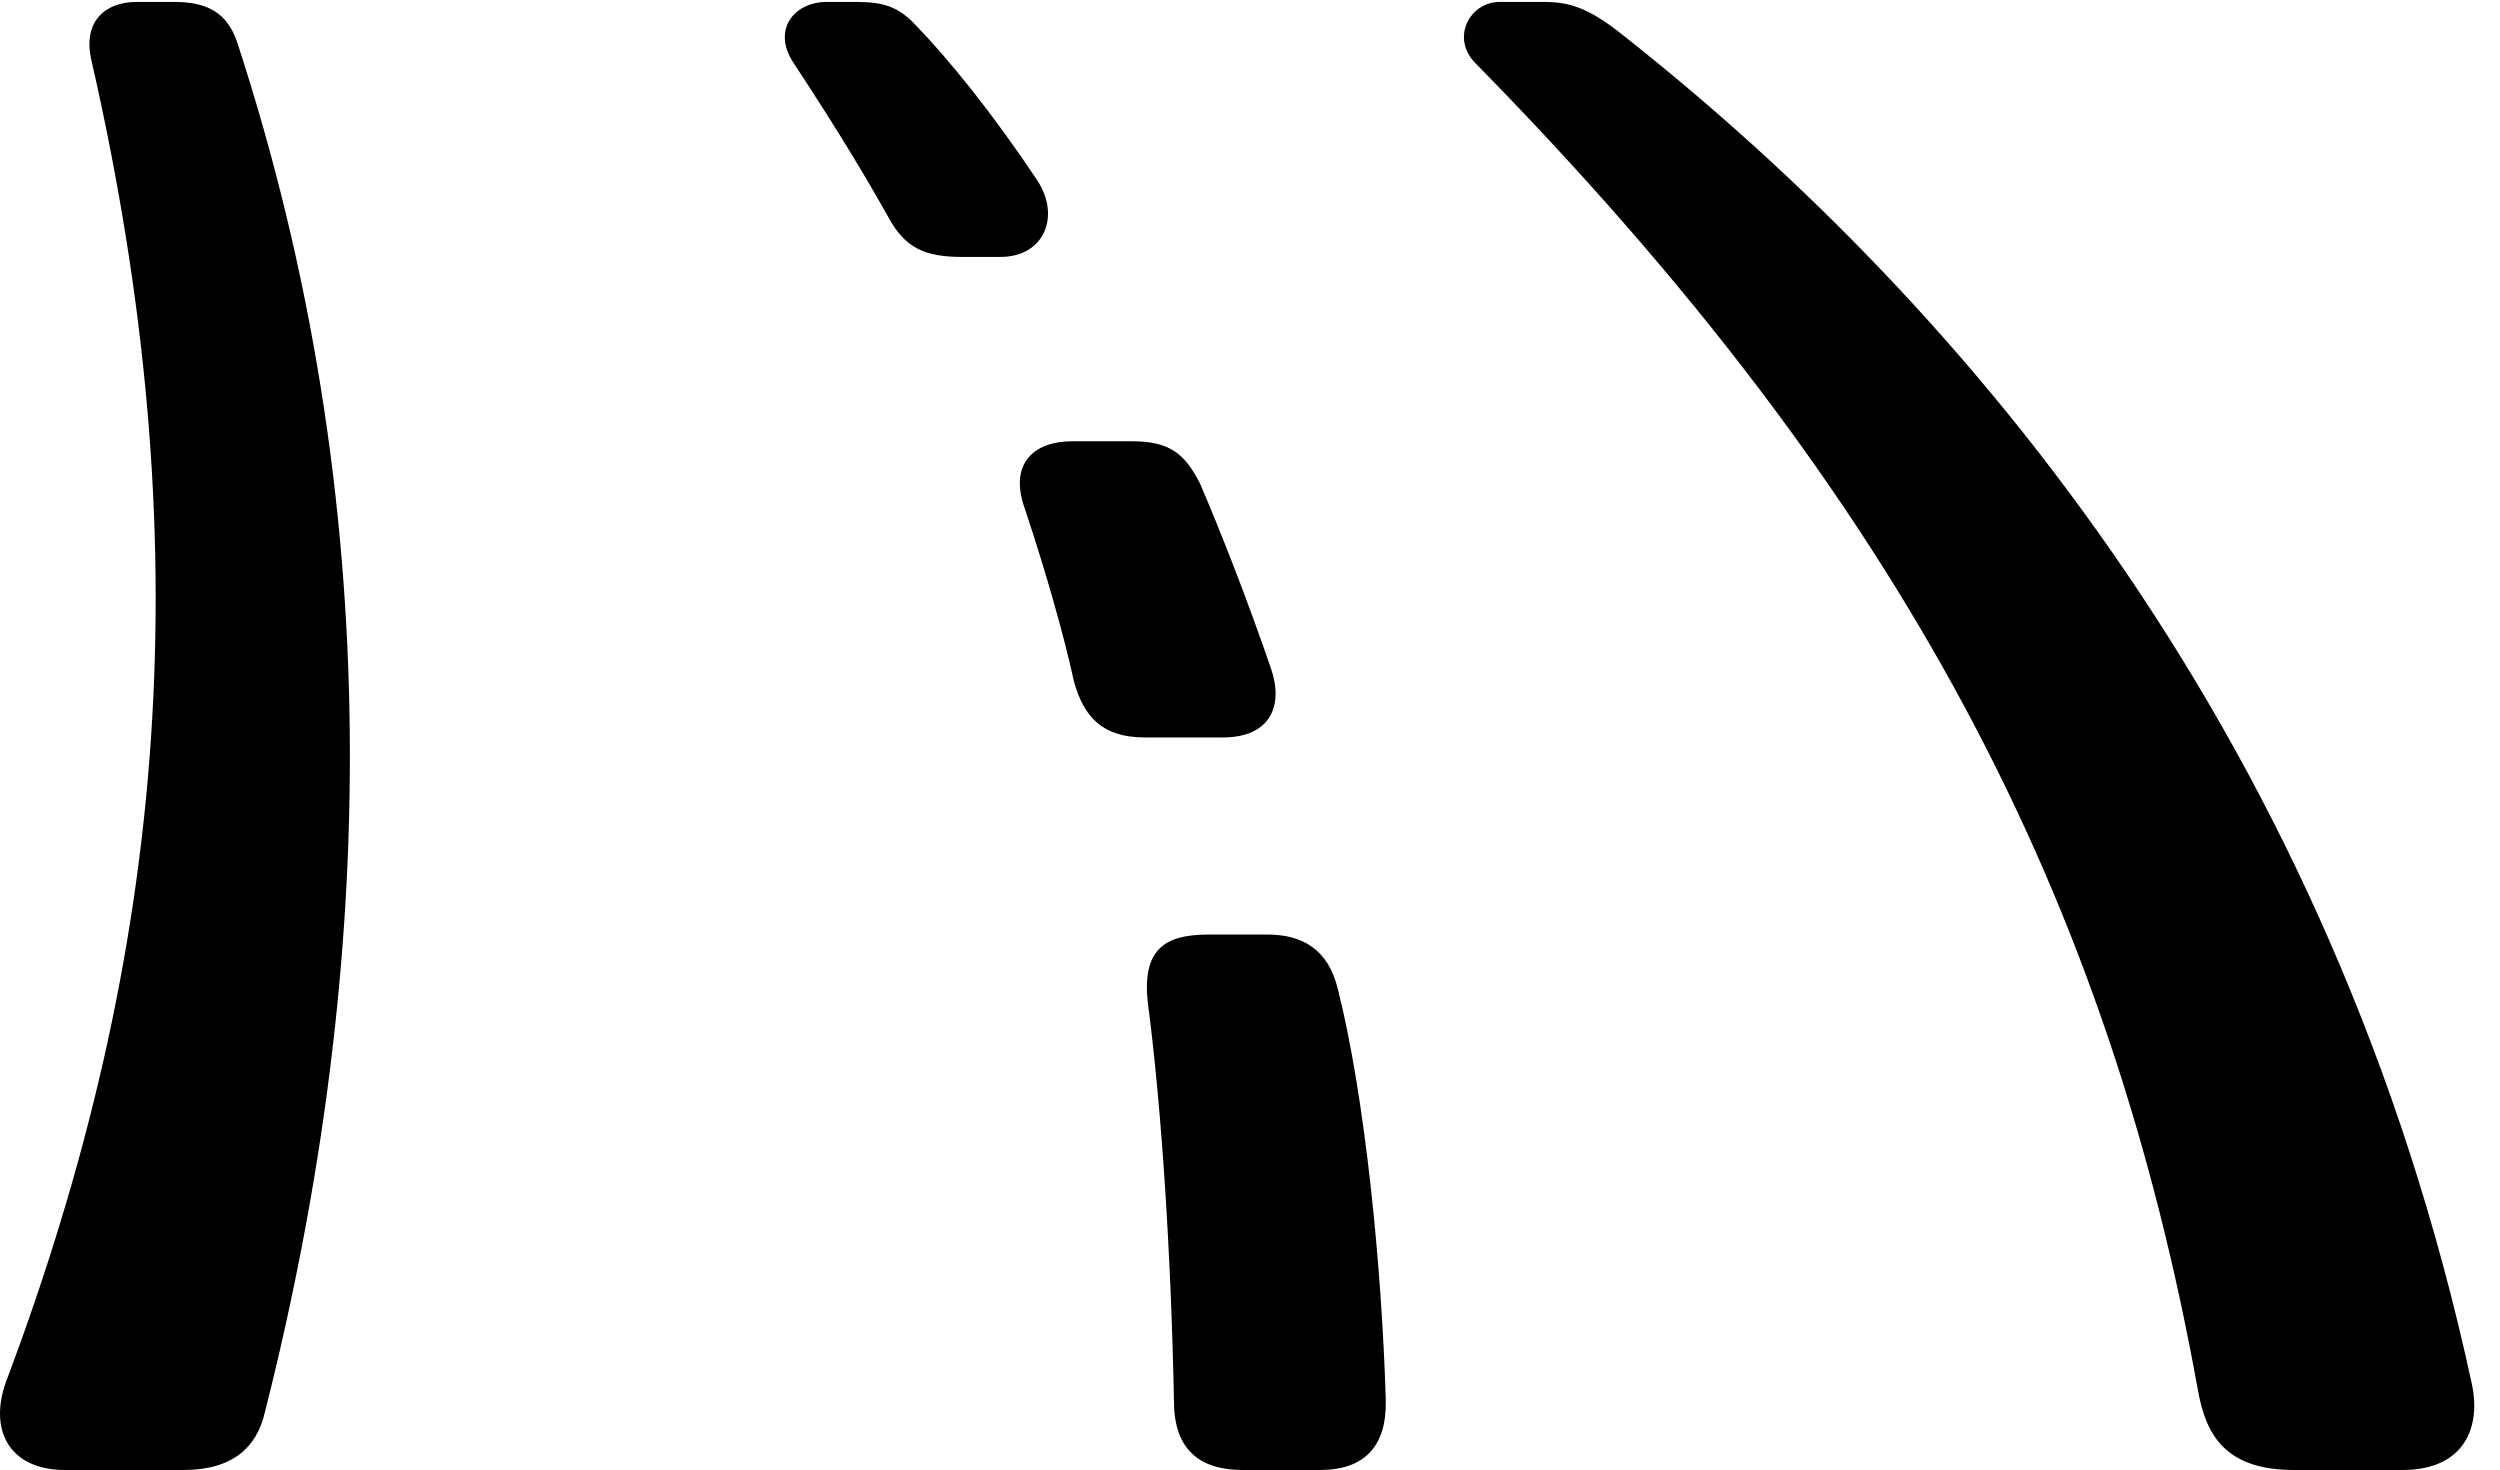 <svg version="1.1" xmlns="http://www.w3.org/2000/svg" xmlns:xlink="http://www.w3.org/1999/xlink" viewBox="0 0 34.854 20.494">
 <g>
  
  <path d="M0.904 20.494L2.559 20.494C3.256 20.494 3.584 20.166 3.693 19.688C5.279 13.426 5.389 6.973 3.311 0.602C3.174 0.178 2.887 0.027 2.436 0.027L1.902 0.027C1.479 0.027 1.15 0.287 1.273 0.834C2.805 7.533 2.354 13.234 0.084 19.264C-0.162 19.947 0.139 20.494 0.904 20.494ZM31.98 20.494L33.498 20.494C34.346 20.494 34.605 19.906 34.455 19.264C32.527 10.377 27.496 4.334 22.629 0.492C22.137 0.096 21.863 0.027 21.521 0.027L20.906 0.027C20.496 0.027 20.223 0.52 20.564 0.875C26.58 7 29.41 12.565 30.641 19.373C30.75 20.002 31.023 20.494 31.98 20.494ZM13.414 3.582L13.947 3.582C14.562 3.582 14.795 3.008 14.453 2.502C13.852 1.6 13.236 0.834 12.758 0.342C12.525 0.096 12.32 0.027 11.938 0.027L11.527 0.027C11.062 0.027 10.762 0.424 11.062 0.875C11.746 1.914 12.129 2.57 12.389 3.035C12.621 3.459 12.895 3.582 13.414 3.582ZM15.957 10.281L17.051 10.281C17.707 10.281 17.898 9.844 17.721 9.324C17.393 8.367 17.023 7.424 16.736 6.754C16.518 6.316 16.299 6.152 15.779 6.152L14.945 6.152C14.426 6.152 14.057 6.453 14.289 7.096C14.59 7.998 14.836 8.873 14.973 9.502C15.109 9.994 15.369 10.281 15.957 10.281ZM17.324 20.494L18.404 20.494C19.02 20.494 19.334 20.166 19.32 19.523C19.266 17.678 19.033 15.299 18.65 13.781C18.514 13.234 18.158 13.029 17.666 13.029L16.846 13.029C16.203 13.029 15.902 13.262 16.012 14.055C16.189 15.422 16.326 17.432 16.367 19.537C16.367 20.193 16.709 20.494 17.324 20.494Z" style="fill:hsl(0 0 0/0.85)"></path>
 </g>
</svg>